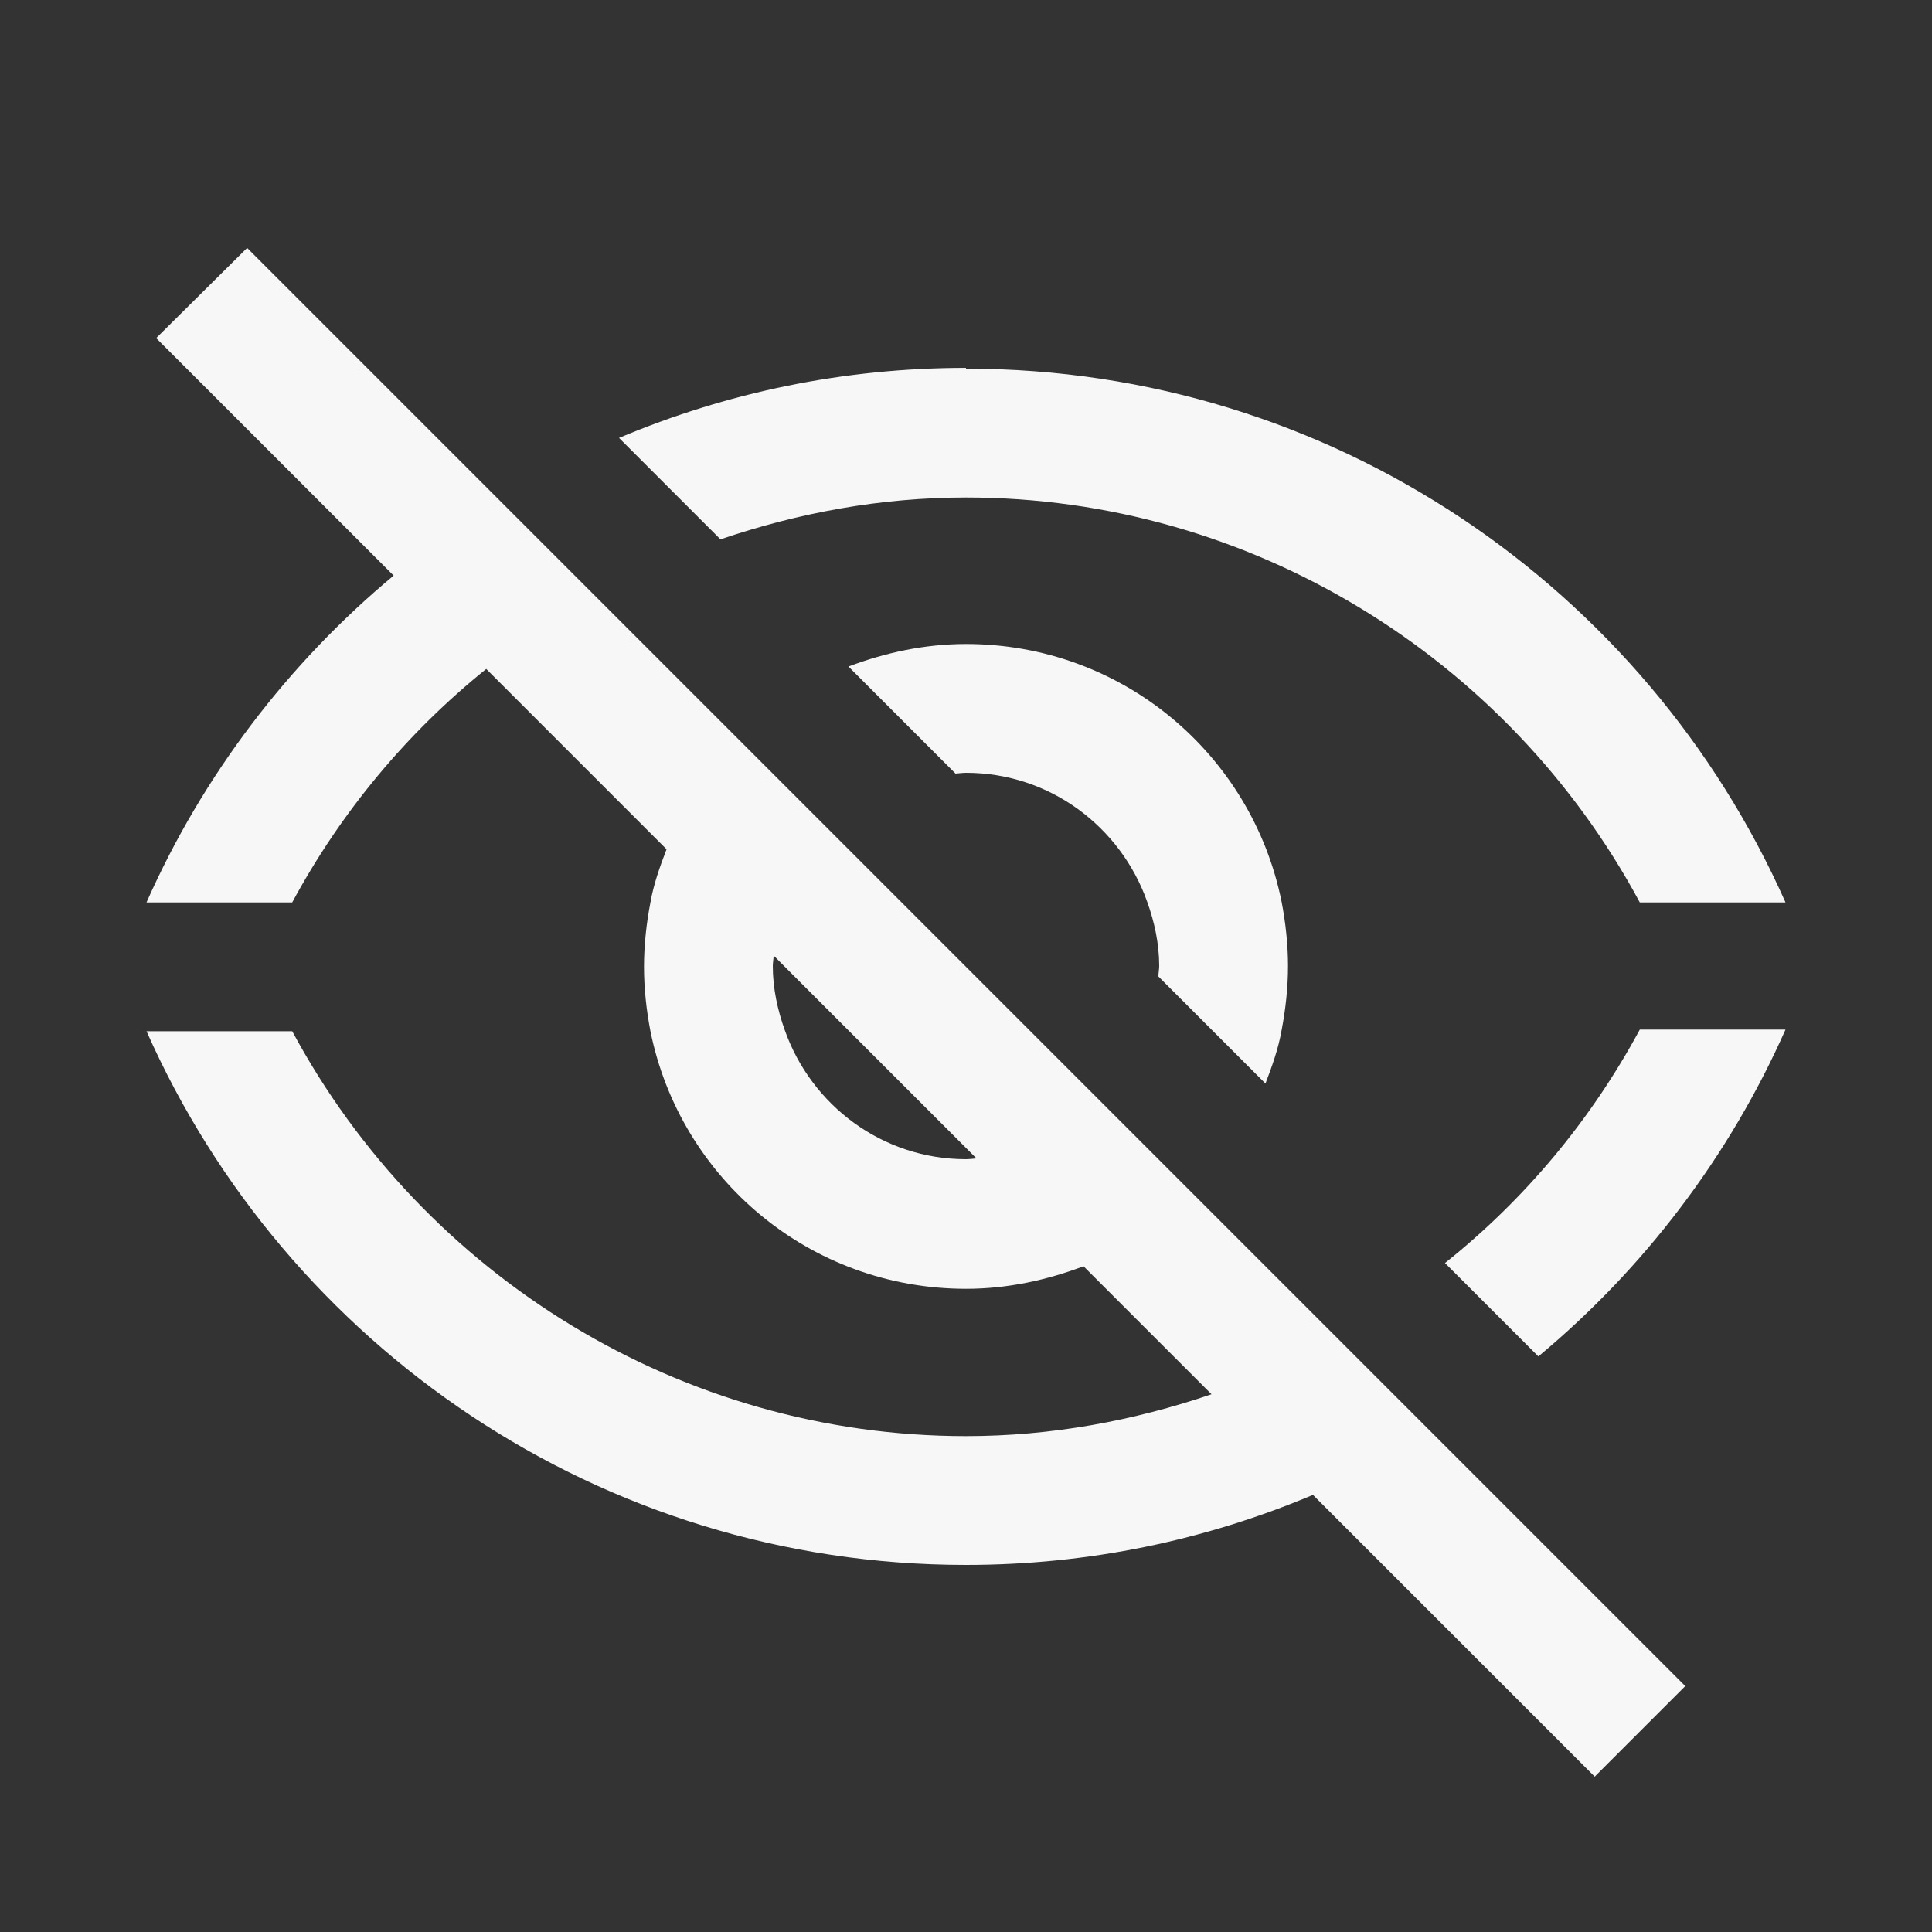 <svg width="24" height="24" viewBox="0 0 24 24" fill="none" xmlns="http://www.w3.org/2000/svg" class="fill">
<rect x="0" y="0" width="24" height="24" fill="#333333" stroke="none"/>
<path d="M12 4.57C10.47 4.57 9.02 4.88 7.69 5.44L8.95 6.7C9.92 6.37 10.94 6.18 12 6.18C15.53 6.18 18.73 8.16 20.37 11.21H22.18C20.45 7.31 16.55 4.58 12 4.58V4.57Z" fill="#F7F7F8"/>
<path d="M19.11 16.85C20.42 15.76 21.48 14.37 22.18 12.79H20.37C19.76 13.92 18.94 14.9 17.95 15.69L19.11 16.85Z" fill="#F7F7F8"/>
<path d="M15.72 13.46C15.8 13.25 15.88 13.03 15.92 12.8C15.97 12.54 16 12.27 16 12C16 11.73 15.97 11.46 15.92 11.2C15.55 9.37 13.94 8 12 8C11.48 8 10.99 8.11 10.54 8.28L11.87 9.61C11.87 9.61 11.96 9.6 12 9.6C13.04 9.6 13.92 10.27 14.25 11.2C14.34 11.45 14.4 11.72 14.4 12C14.4 12.04 14.39 12.09 14.39 12.13L15.72 13.46Z" fill="#F7F7F8"/>
<path d="M20.93 20.94L3.07 3.08L1.94 4.2L4.89 7.15C3.58 8.24 2.52 9.63 1.82 11.21H3.63C4.24 10.08 5.06 9.1 6.04 8.31L8.28 10.55C8.2 10.76 8.12 10.98 8.08 11.21C8.03 11.47 8 11.74 8 12.01C8 12.28 8.03 12.55 8.08 12.81C8.45 14.64 10.06 16.01 12 16.01C12.52 16.01 13.01 15.9 13.46 15.73L15.05 17.32C14.08 17.65 13.06 17.84 12 17.84C8.47 17.84 5.27 15.86 3.63 12.81H1.82C3.55 16.71 7.45 19.44 12 19.44C13.53 19.44 14.98 19.13 16.31 18.57L19.81 22.07L20.94 20.94H20.93ZM12 14.4C10.96 14.4 10.08 13.73 9.75 12.8C9.66 12.55 9.6 12.28 9.6 12C9.6 11.96 9.61 11.91 9.61 11.87L12.13 14.39C12.13 14.39 12.04 14.4 12 14.4Z" fill="#F7F7F8"/>
</svg>
